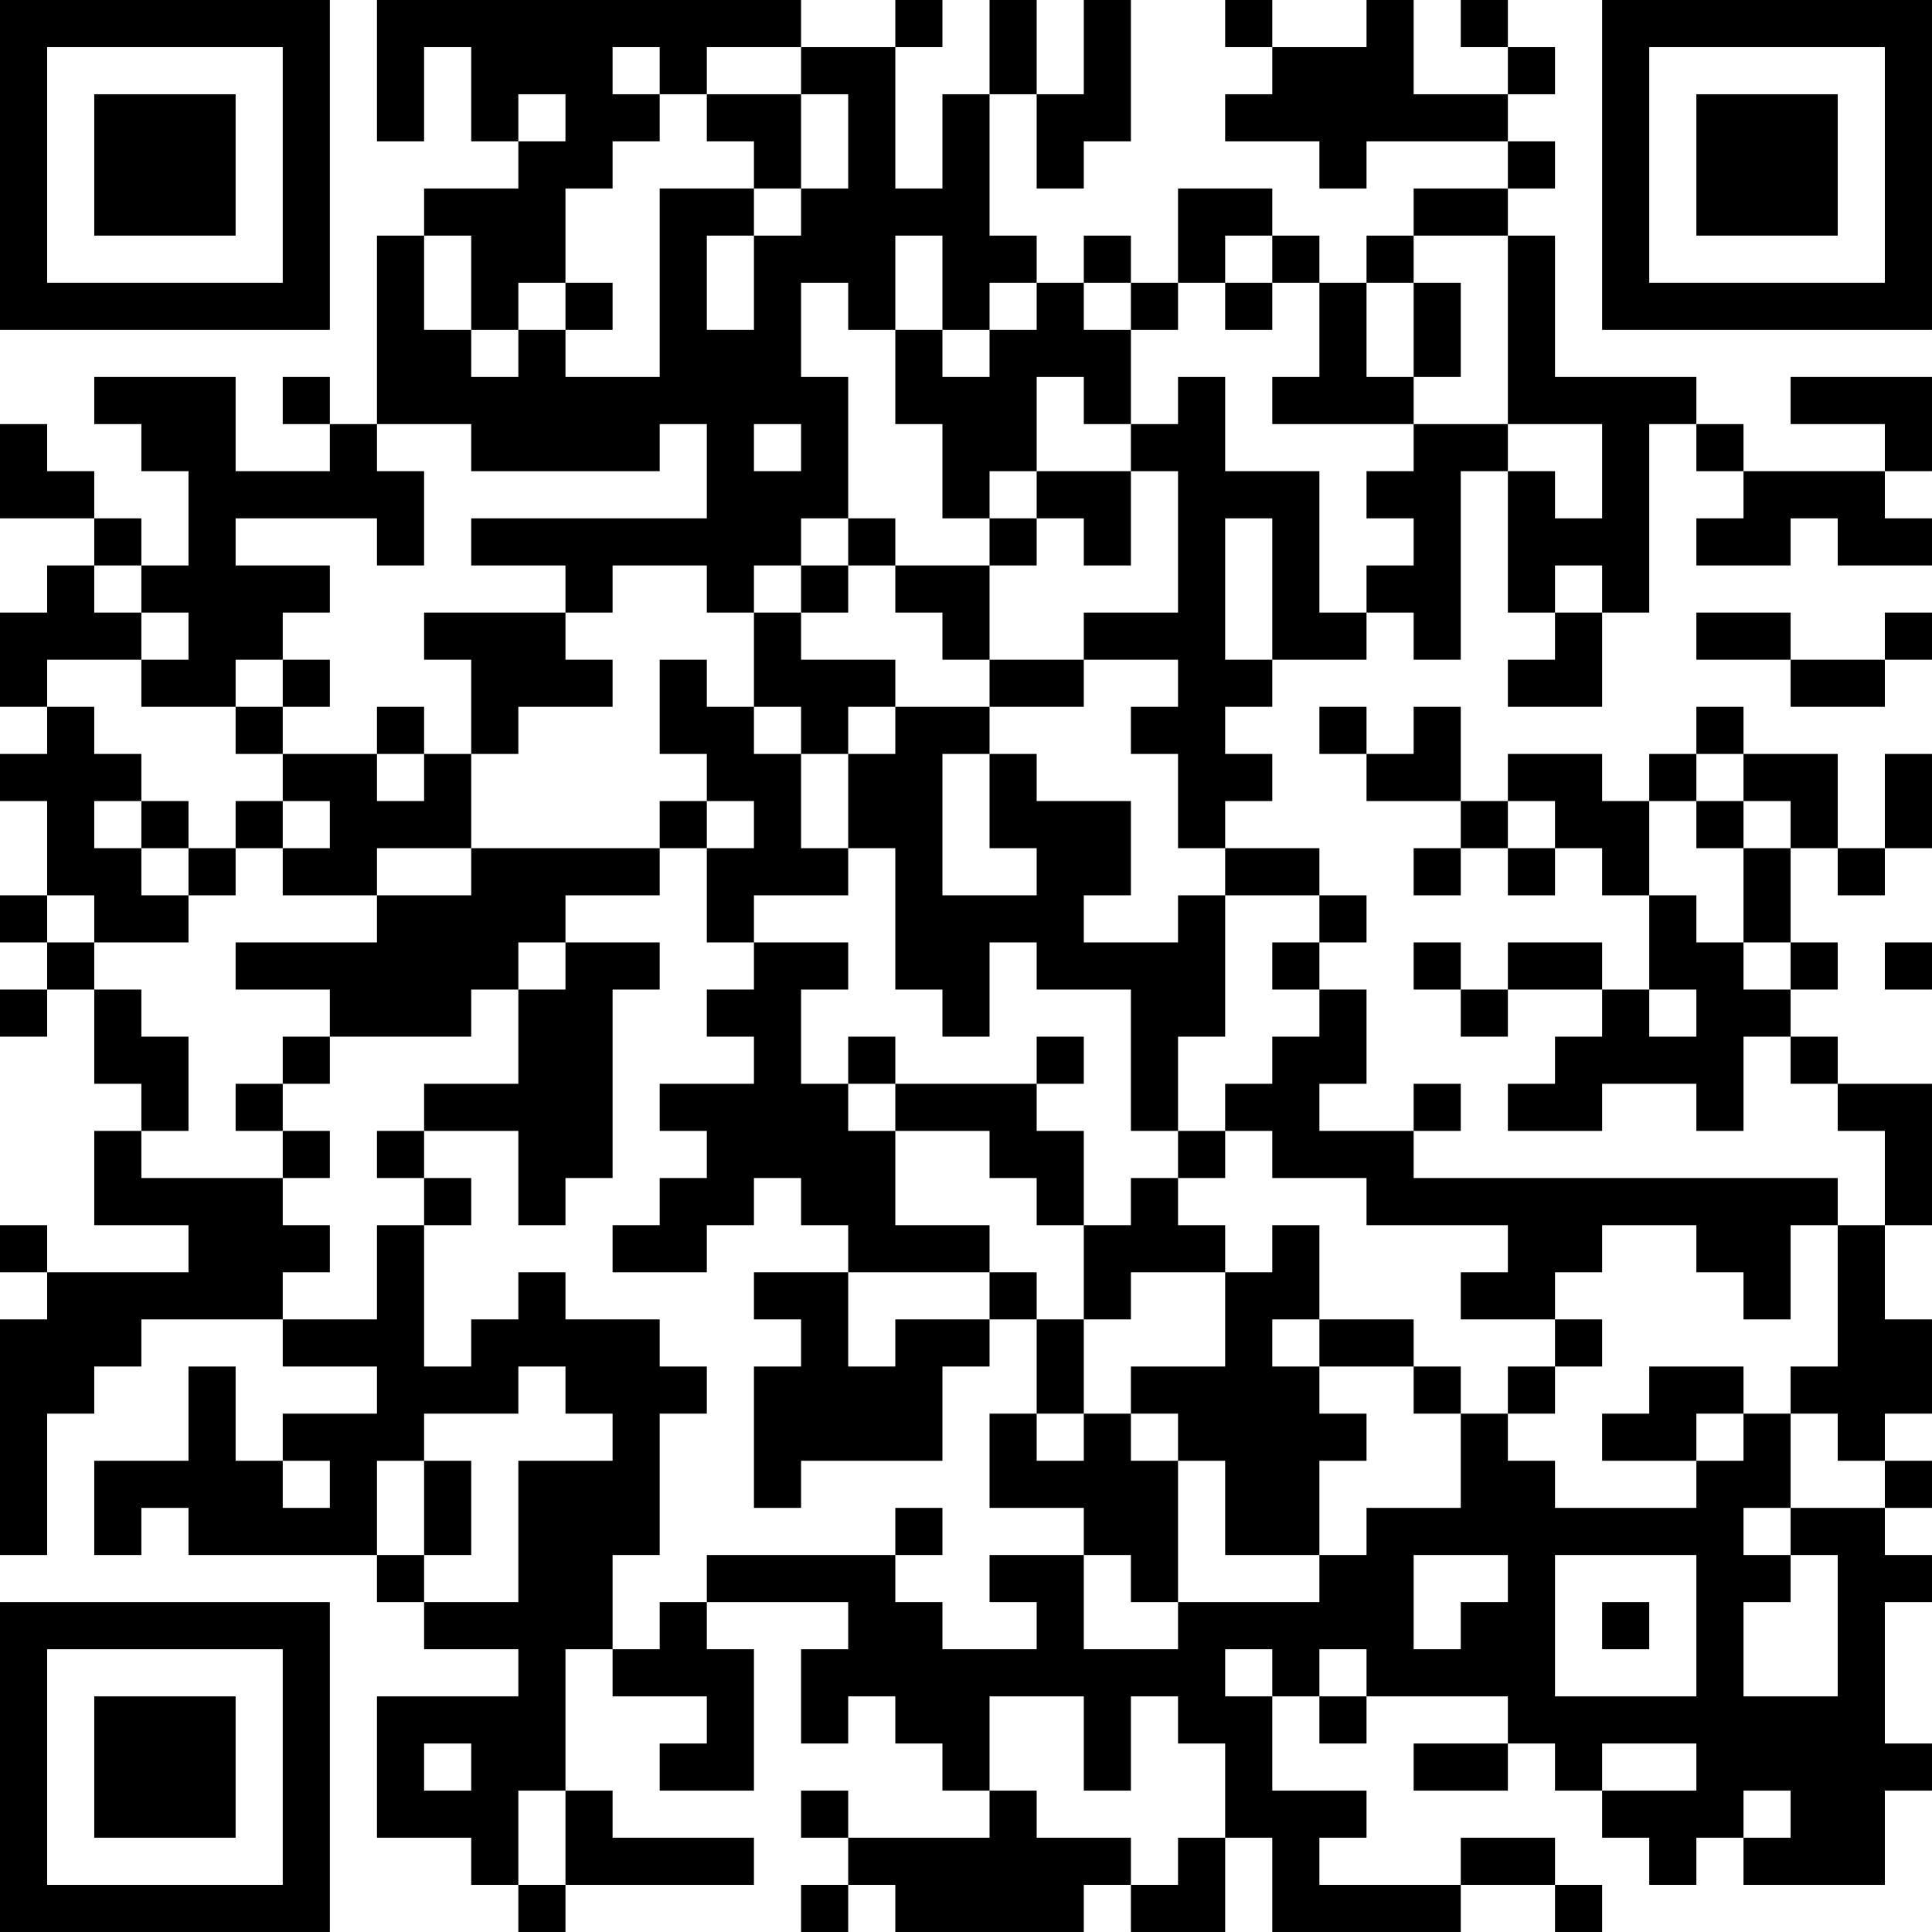 <?xml version="1.0" encoding="UTF-8"?>
<svg xmlns="http://www.w3.org/2000/svg" version="1.1" width="200" height="200" viewBox="0 0 200 200"><rect x="0" y="0" width="200" height="200" fill="#ffffff"/><g transform="scale(4.878)"><g transform="translate(0,0)"><path fill-rule="evenodd" d="M8 0L8 3L9 3L9 1L10 1L10 3L11 3L11 4L9 4L9 5L8 5L8 9L7 9L7 8L6 8L6 9L7 9L7 10L5 10L5 8L2 8L2 9L3 9L3 10L4 10L4 12L3 12L3 11L2 11L2 10L1 10L1 9L0 9L0 11L2 11L2 12L1 12L1 13L0 13L0 15L1 15L1 16L0 16L0 17L1 17L1 19L0 19L0 20L1 20L1 21L0 21L0 22L1 22L1 21L2 21L2 23L3 23L3 24L2 24L2 26L4 26L4 27L1 27L1 26L0 26L0 27L1 27L1 28L0 28L0 33L1 33L1 30L2 30L2 29L3 29L3 28L6 28L6 29L8 29L8 30L6 30L6 31L5 31L5 29L4 29L4 31L2 31L2 33L3 33L3 32L4 32L4 33L8 33L8 34L9 34L9 35L11 35L11 36L8 36L8 39L10 39L10 40L11 40L11 41L12 41L12 40L16 40L16 39L13 39L13 38L12 38L12 35L13 35L13 36L15 36L15 37L14 37L14 38L16 38L16 35L15 35L15 34L18 34L18 35L17 35L17 37L18 37L18 36L19 36L19 37L20 37L20 38L21 38L21 39L18 39L18 38L17 38L17 39L18 39L18 40L17 40L17 41L18 41L18 40L19 40L19 41L23 41L23 40L24 40L24 41L26 41L26 39L27 39L27 41L31 41L31 40L33 40L33 41L34 41L34 40L33 40L33 39L31 39L31 40L28 40L28 39L29 39L29 38L27 38L27 36L28 36L28 37L29 37L29 36L32 36L32 37L30 37L30 38L32 38L32 37L33 37L33 38L34 38L34 39L35 39L35 40L36 40L36 39L37 39L37 40L40 40L40 38L41 38L41 37L40 37L40 34L41 34L41 33L40 33L40 32L41 32L41 31L40 31L40 30L41 30L41 28L40 28L40 26L41 26L41 23L39 23L39 22L38 22L38 21L39 21L39 20L38 20L38 18L39 18L39 19L40 19L40 18L41 18L41 16L40 16L40 18L39 18L39 16L37 16L37 15L36 15L36 16L35 16L35 17L34 17L34 16L32 16L32 17L31 17L31 15L30 15L30 16L29 16L29 15L28 15L28 16L29 16L29 17L31 17L31 18L30 18L30 19L31 19L31 18L32 18L32 19L33 19L33 18L34 18L34 19L35 19L35 21L34 21L34 20L32 20L32 21L31 21L31 20L30 20L30 21L31 21L31 22L32 22L32 21L34 21L34 22L33 22L33 23L32 23L32 24L34 24L34 23L36 23L36 24L37 24L37 22L38 22L38 23L39 23L39 24L40 24L40 26L39 26L39 25L30 25L30 24L31 24L31 23L30 23L30 24L28 24L28 23L29 23L29 21L28 21L28 20L29 20L29 19L28 19L28 18L26 18L26 17L27 17L27 16L26 16L26 15L27 15L27 14L29 14L29 13L30 13L30 14L31 14L31 10L32 10L32 13L33 13L33 14L32 14L32 15L34 15L34 13L35 13L35 9L36 9L36 10L37 10L37 11L36 11L36 12L38 12L38 11L39 11L39 12L41 12L41 11L40 11L40 10L41 10L41 8L38 8L38 9L40 9L40 10L37 10L37 9L36 9L36 8L33 8L33 5L32 5L32 4L33 4L33 3L32 3L32 2L33 2L33 1L32 1L32 0L31 0L31 1L32 1L32 2L30 2L30 0L29 0L29 1L27 1L27 0L26 0L26 1L27 1L27 2L26 2L26 3L28 3L28 4L29 4L29 3L32 3L32 4L30 4L30 5L29 5L29 6L28 6L28 5L27 5L27 4L25 4L25 6L24 6L24 5L23 5L23 6L22 6L22 5L21 5L21 2L22 2L22 4L23 4L23 3L24 3L24 0L23 0L23 2L22 2L22 0L21 0L21 2L20 2L20 4L19 4L19 1L20 1L20 0L19 0L19 1L17 1L17 0ZM13 1L13 2L14 2L14 3L13 3L13 4L12 4L12 6L11 6L11 7L10 7L10 5L9 5L9 7L10 7L10 8L11 8L11 7L12 7L12 8L14 8L14 4L16 4L16 5L15 5L15 7L16 7L16 5L17 5L17 4L18 4L18 2L17 2L17 1L15 1L15 2L14 2L14 1ZM11 2L11 3L12 3L12 2ZM15 2L15 3L16 3L16 4L17 4L17 2ZM19 5L19 7L18 7L18 6L17 6L17 8L18 8L18 11L17 11L17 12L16 12L16 13L15 13L15 12L13 12L13 13L12 13L12 12L10 12L10 11L15 11L15 9L14 9L14 10L10 10L10 9L8 9L8 10L9 10L9 12L8 12L8 11L5 11L5 12L7 12L7 13L6 13L6 14L5 14L5 15L3 15L3 14L4 14L4 13L3 13L3 12L2 12L2 13L3 13L3 14L1 14L1 15L2 15L2 16L3 16L3 17L2 17L2 18L3 18L3 19L4 19L4 20L2 20L2 19L1 19L1 20L2 20L2 21L3 21L3 22L4 22L4 24L3 24L3 25L6 25L6 26L7 26L7 27L6 27L6 28L8 28L8 26L9 26L9 29L10 29L10 28L11 28L11 27L12 27L12 28L14 28L14 29L15 29L15 30L14 30L14 33L13 33L13 35L14 35L14 34L15 34L15 33L19 33L19 34L20 34L20 35L22 35L22 34L21 34L21 33L23 33L23 35L25 35L25 34L28 34L28 33L29 33L29 32L31 32L31 30L32 30L32 31L33 31L33 32L36 32L36 31L37 31L37 30L38 30L38 32L37 32L37 33L38 33L38 34L37 34L37 36L39 36L39 33L38 33L38 32L40 32L40 31L39 31L39 30L38 30L38 29L39 29L39 26L38 26L38 28L37 28L37 27L36 27L36 26L34 26L34 27L33 27L33 28L31 28L31 27L32 27L32 26L29 26L29 25L27 25L27 24L26 24L26 23L27 23L27 22L28 22L28 21L27 21L27 20L28 20L28 19L26 19L26 18L25 18L25 16L24 16L24 15L25 15L25 14L23 14L23 13L25 13L25 10L24 10L24 9L25 9L25 8L26 8L26 10L28 10L28 13L29 13L29 12L30 12L30 11L29 11L29 10L30 10L30 9L32 9L32 10L33 10L33 11L34 11L34 9L32 9L32 5L30 5L30 6L29 6L29 8L30 8L30 9L27 9L27 8L28 8L28 6L27 6L27 5L26 5L26 6L25 6L25 7L24 7L24 6L23 6L23 7L24 7L24 9L23 9L23 8L22 8L22 10L21 10L21 11L20 11L20 9L19 9L19 7L20 7L20 8L21 8L21 7L22 7L22 6L21 6L21 7L20 7L20 5ZM12 6L12 7L13 7L13 6ZM26 6L26 7L27 7L27 6ZM30 6L30 8L31 8L31 6ZM16 9L16 10L17 10L17 9ZM22 10L22 11L21 11L21 12L19 12L19 11L18 11L18 12L17 12L17 13L16 13L16 15L15 15L15 14L14 14L14 16L15 16L15 17L14 17L14 18L10 18L10 16L11 16L11 15L13 15L13 14L12 14L12 13L9 13L9 14L10 14L10 16L9 16L9 15L8 15L8 16L6 16L6 15L7 15L7 14L6 14L6 15L5 15L5 16L6 16L6 17L5 17L5 18L4 18L4 17L3 17L3 18L4 18L4 19L5 19L5 18L6 18L6 19L8 19L8 20L5 20L5 21L7 21L7 22L6 22L6 23L5 23L5 24L6 24L6 25L7 25L7 24L6 24L6 23L7 23L7 22L10 22L10 21L11 21L11 23L9 23L9 24L8 24L8 25L9 25L9 26L10 26L10 25L9 25L9 24L11 24L11 26L12 26L12 25L13 25L13 21L14 21L14 20L12 20L12 19L14 19L14 18L15 18L15 20L16 20L16 21L15 21L15 22L16 22L16 23L14 23L14 24L15 24L15 25L14 25L14 26L13 26L13 27L15 27L15 26L16 26L16 25L17 25L17 26L18 26L18 27L16 27L16 28L17 28L17 29L16 29L16 32L17 32L17 31L20 31L20 29L21 29L21 28L22 28L22 30L21 30L21 32L23 32L23 33L24 33L24 34L25 34L25 31L26 31L26 33L28 33L28 31L29 31L29 30L28 30L28 29L30 29L30 30L31 30L31 29L30 29L30 28L28 28L28 26L27 26L27 27L26 27L26 26L25 26L25 25L26 25L26 24L25 24L25 22L26 22L26 19L25 19L25 20L23 20L23 19L24 19L24 17L22 17L22 16L21 16L21 15L23 15L23 14L21 14L21 12L22 12L22 11L23 11L23 12L24 12L24 10ZM26 11L26 14L27 14L27 11ZM18 12L18 13L17 13L17 14L19 14L19 15L18 15L18 16L17 16L17 15L16 15L16 16L17 16L17 18L18 18L18 19L16 19L16 20L18 20L18 21L17 21L17 23L18 23L18 24L19 24L19 26L21 26L21 27L18 27L18 29L19 29L19 28L21 28L21 27L22 27L22 28L23 28L23 30L22 30L22 31L23 31L23 30L24 30L24 31L25 31L25 30L24 30L24 29L26 29L26 27L24 27L24 28L23 28L23 26L24 26L24 25L25 25L25 24L24 24L24 21L22 21L22 20L21 20L21 22L20 22L20 21L19 21L19 18L18 18L18 16L19 16L19 15L21 15L21 14L20 14L20 13L19 13L19 12ZM33 12L33 13L34 13L34 12ZM36 13L36 14L38 14L38 15L40 15L40 14L41 14L41 13L40 13L40 14L38 14L38 13ZM8 16L8 17L9 17L9 16ZM20 16L20 19L22 19L22 18L21 18L21 16ZM36 16L36 17L35 17L35 19L36 19L36 20L37 20L37 21L38 21L38 20L37 20L37 18L38 18L38 17L37 17L37 16ZM6 17L6 18L7 18L7 17ZM15 17L15 18L16 18L16 17ZM32 17L32 18L33 18L33 17ZM36 17L36 18L37 18L37 17ZM8 18L8 19L10 19L10 18ZM11 20L11 21L12 21L12 20ZM40 20L40 21L41 21L41 20ZM35 21L35 22L36 22L36 21ZM18 22L18 23L19 23L19 24L21 24L21 25L22 25L22 26L23 26L23 24L22 24L22 23L23 23L23 22L22 22L22 23L19 23L19 22ZM27 28L27 29L28 29L28 28ZM33 28L33 29L32 29L32 30L33 30L33 29L34 29L34 28ZM11 29L11 30L9 30L9 31L8 31L8 33L9 33L9 34L11 34L11 31L13 31L13 30L12 30L12 29ZM35 29L35 30L34 30L34 31L36 31L36 30L37 30L37 29ZM6 31L6 32L7 32L7 31ZM9 31L9 33L10 33L10 31ZM19 32L19 33L20 33L20 32ZM30 33L30 35L31 35L31 34L32 34L32 33ZM33 33L33 36L36 36L36 33ZM34 34L34 35L35 35L35 34ZM26 35L26 36L27 36L27 35ZM28 35L28 36L29 36L29 35ZM21 36L21 38L22 38L22 39L24 39L24 40L25 40L25 39L26 39L26 37L25 37L25 36L24 36L24 38L23 38L23 36ZM9 37L9 38L10 38L10 37ZM34 37L34 38L36 38L36 37ZM11 38L11 40L12 40L12 38ZM37 38L37 39L38 39L38 38ZM0 0L0 7L7 7L7 0ZM1 1L1 6L6 6L6 1ZM2 2L2 5L5 5L5 2ZM34 0L34 7L41 7L41 0ZM35 1L35 6L40 6L40 1ZM36 2L36 5L39 5L39 2ZM0 34L0 41L7 41L7 34ZM1 35L1 40L6 40L6 35ZM2 36L2 39L5 39L5 36Z" fill="#000000"/></g></g></svg>
